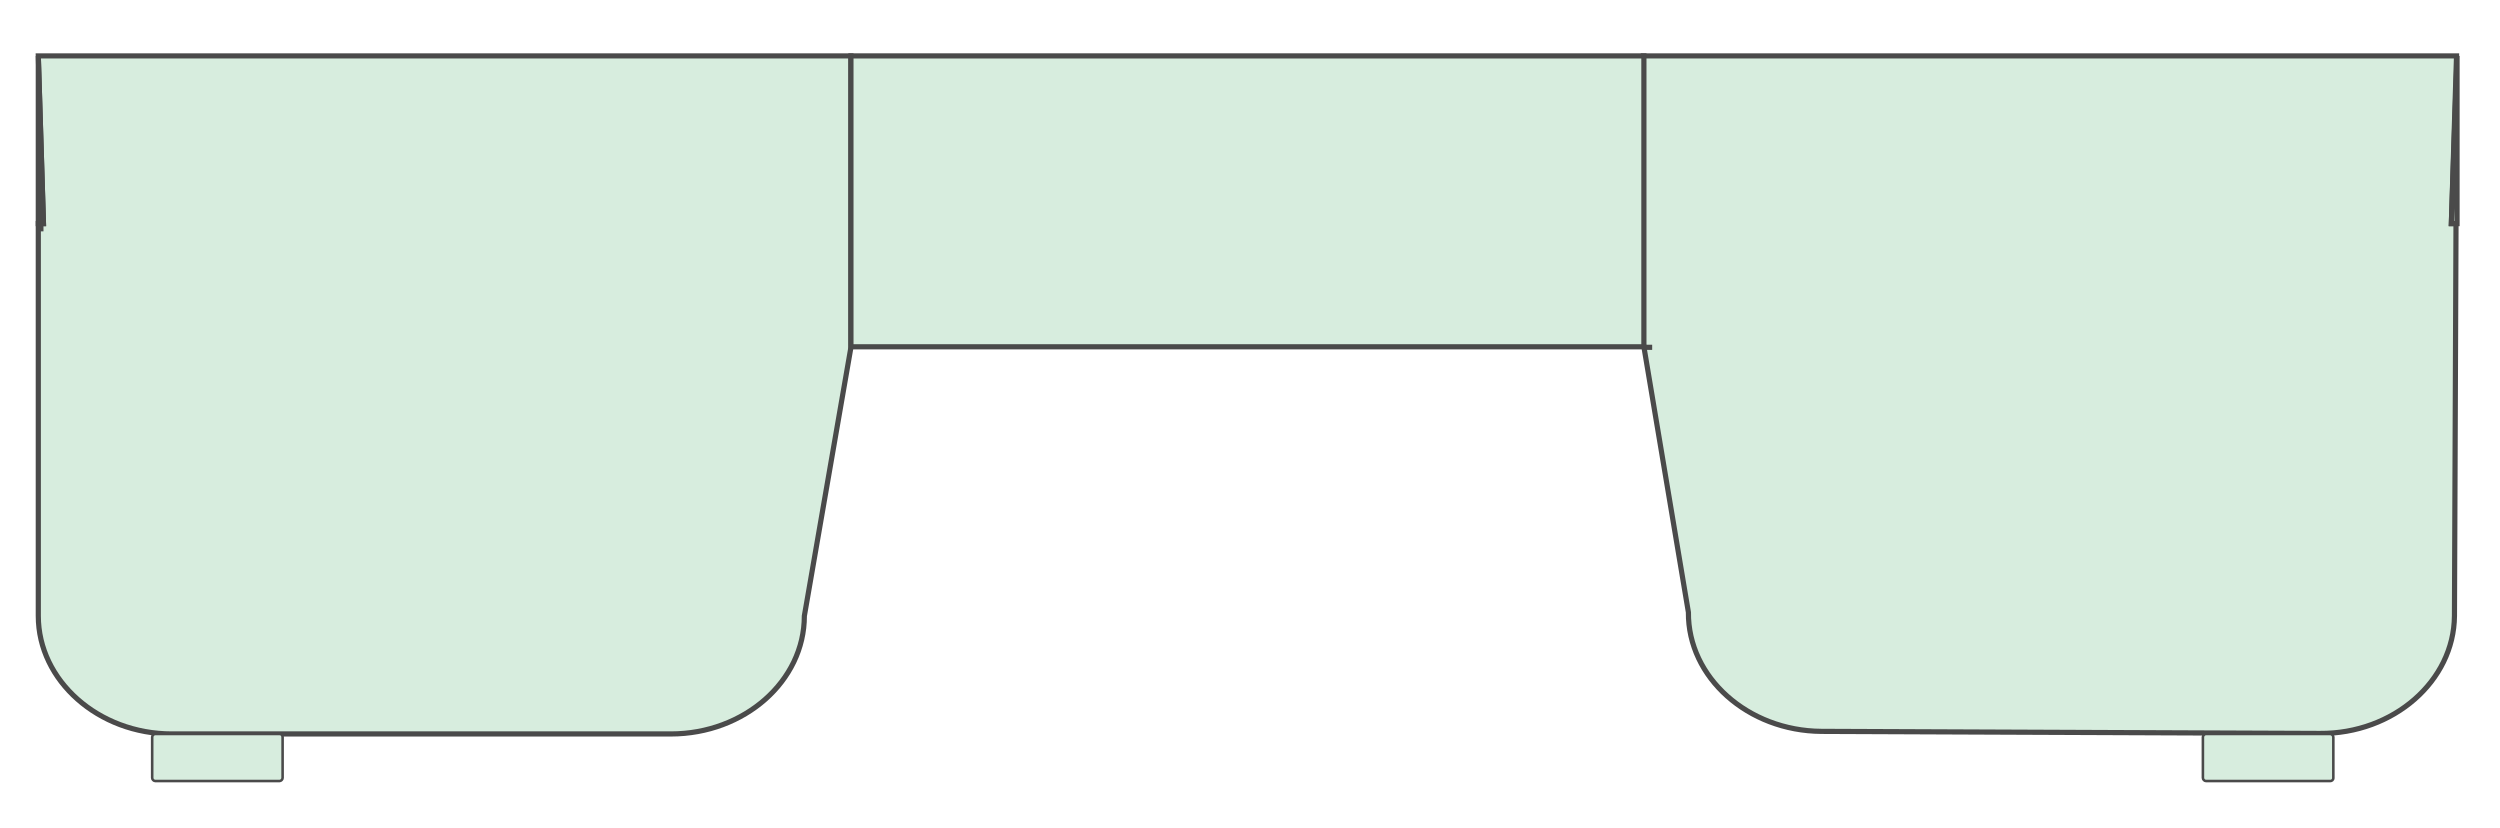 <?xml version="1.0" encoding="utf-8"?>
<!-- Generator: Adobe Illustrator 19.2.1, SVG Export Plug-In . SVG Version: 6.00 Build 0)  -->
<svg version="1.1" id="Layer_1" xmlns="http://www.w3.org/2000/svg" xmlns:xlink="http://www.w3.org/1999/xlink" x="0px" y="0px"
	 viewBox="0 0 483 160" style="enable-background:new 0 0 483 160;" xml:space="preserve">
<style type="text/css">
	.electroBox_0{opacity:0.71;}
	.electroBox_1{fill:#C7E5D1;stroke:#000000;stroke-miterlimit:10;}
	.electroBox_2{fill:#C7E5D1;stroke:#000000;stroke-width:3;stroke-miterlimit:10;}
	.electroBox_3{fill:#C7E5D1;stroke:#000000;stroke-width:0.5;stroke-miterlimit:10;}
	.electroBox_4{fill:#C7E5D1;stroke:#000000;stroke-width:4;stroke-miterlimit:10;}
</style>
<g class="electroBox_0">
	<path class="electroBox_1" d="M164.4,67.1l-9,51.9c0,12.6-11.6,22.8-25.8,22.8H33.2C19,141.8,7.4,131.5,7.4,119V43.2h1l-1-32.4h157
		L164.4,67.1L164.4,67.1z"/>
	<polygon class="electroBox_1" points="7.4,10.8 8.4,43.2 7.4,43.2 	"/>
	<path class="electroBox_1" d="M473.6,43.2h0.9l-0.3,75.8c-0.1,12.6-11.8,22.8-26,22.7l-96.3-0.4c-14.2-0.1-25.8-10.4-25.7-23l-8.6-51.3
		l-0.1-0.6V10.8h157.1L473.6,43.2z"/>
	<polygon class="electroBox_1" points="474.7,10.8 474.7,43.2 473.6,43.2 	"/>
	<line class="electroBox_2" x1="8.4" y1="43.2" x2="7.4" y2="43.2"/>
	<path class="electroBox_2" d="M7.4,10.8"/>
	<rect x="164.4" y="10.8" class="electroBox_1" width="153.2" height="56.2"/>
	<polyline class="electroBox_1" points="317.5,67.1 317.6,67.1 319.2,67.1 	"/>
	<path class="electroBox_3" d="M450.2,150.9h-24c-0.3,0-0.6-0.3-0.6-0.6v-7.9c0-0.3,0.3-0.6,0.6-0.6h24c0.3,0,0.6,0.3,0.6,0.6v7.9
		C450.8,150.7,450.5,150.9,450.2,150.9z"/>
	<path class="electroBox_3" d="M54.6,142.4v7.9c0,0.3-0.3,0.6-0.6,0.6H30c-0.3,0-0.6-0.3-0.6-0.6v-7.9c0-0.3,0.3-0.6,0.6-0.6h24
		C54.4,141.8,54.6,142.1,54.6,142.4z"/>
	<path class="electroBox_2" d="M474.7,10.8"/>
	<path class="electroBox_2" d="M474.5,43.2"/>
	<g>
		<path class="electroBox_4" d="M317.5,67.1"/>
		<path class="electroBox_4" d="M164.4,67.1"/>
	</g>
</g>
</svg>
